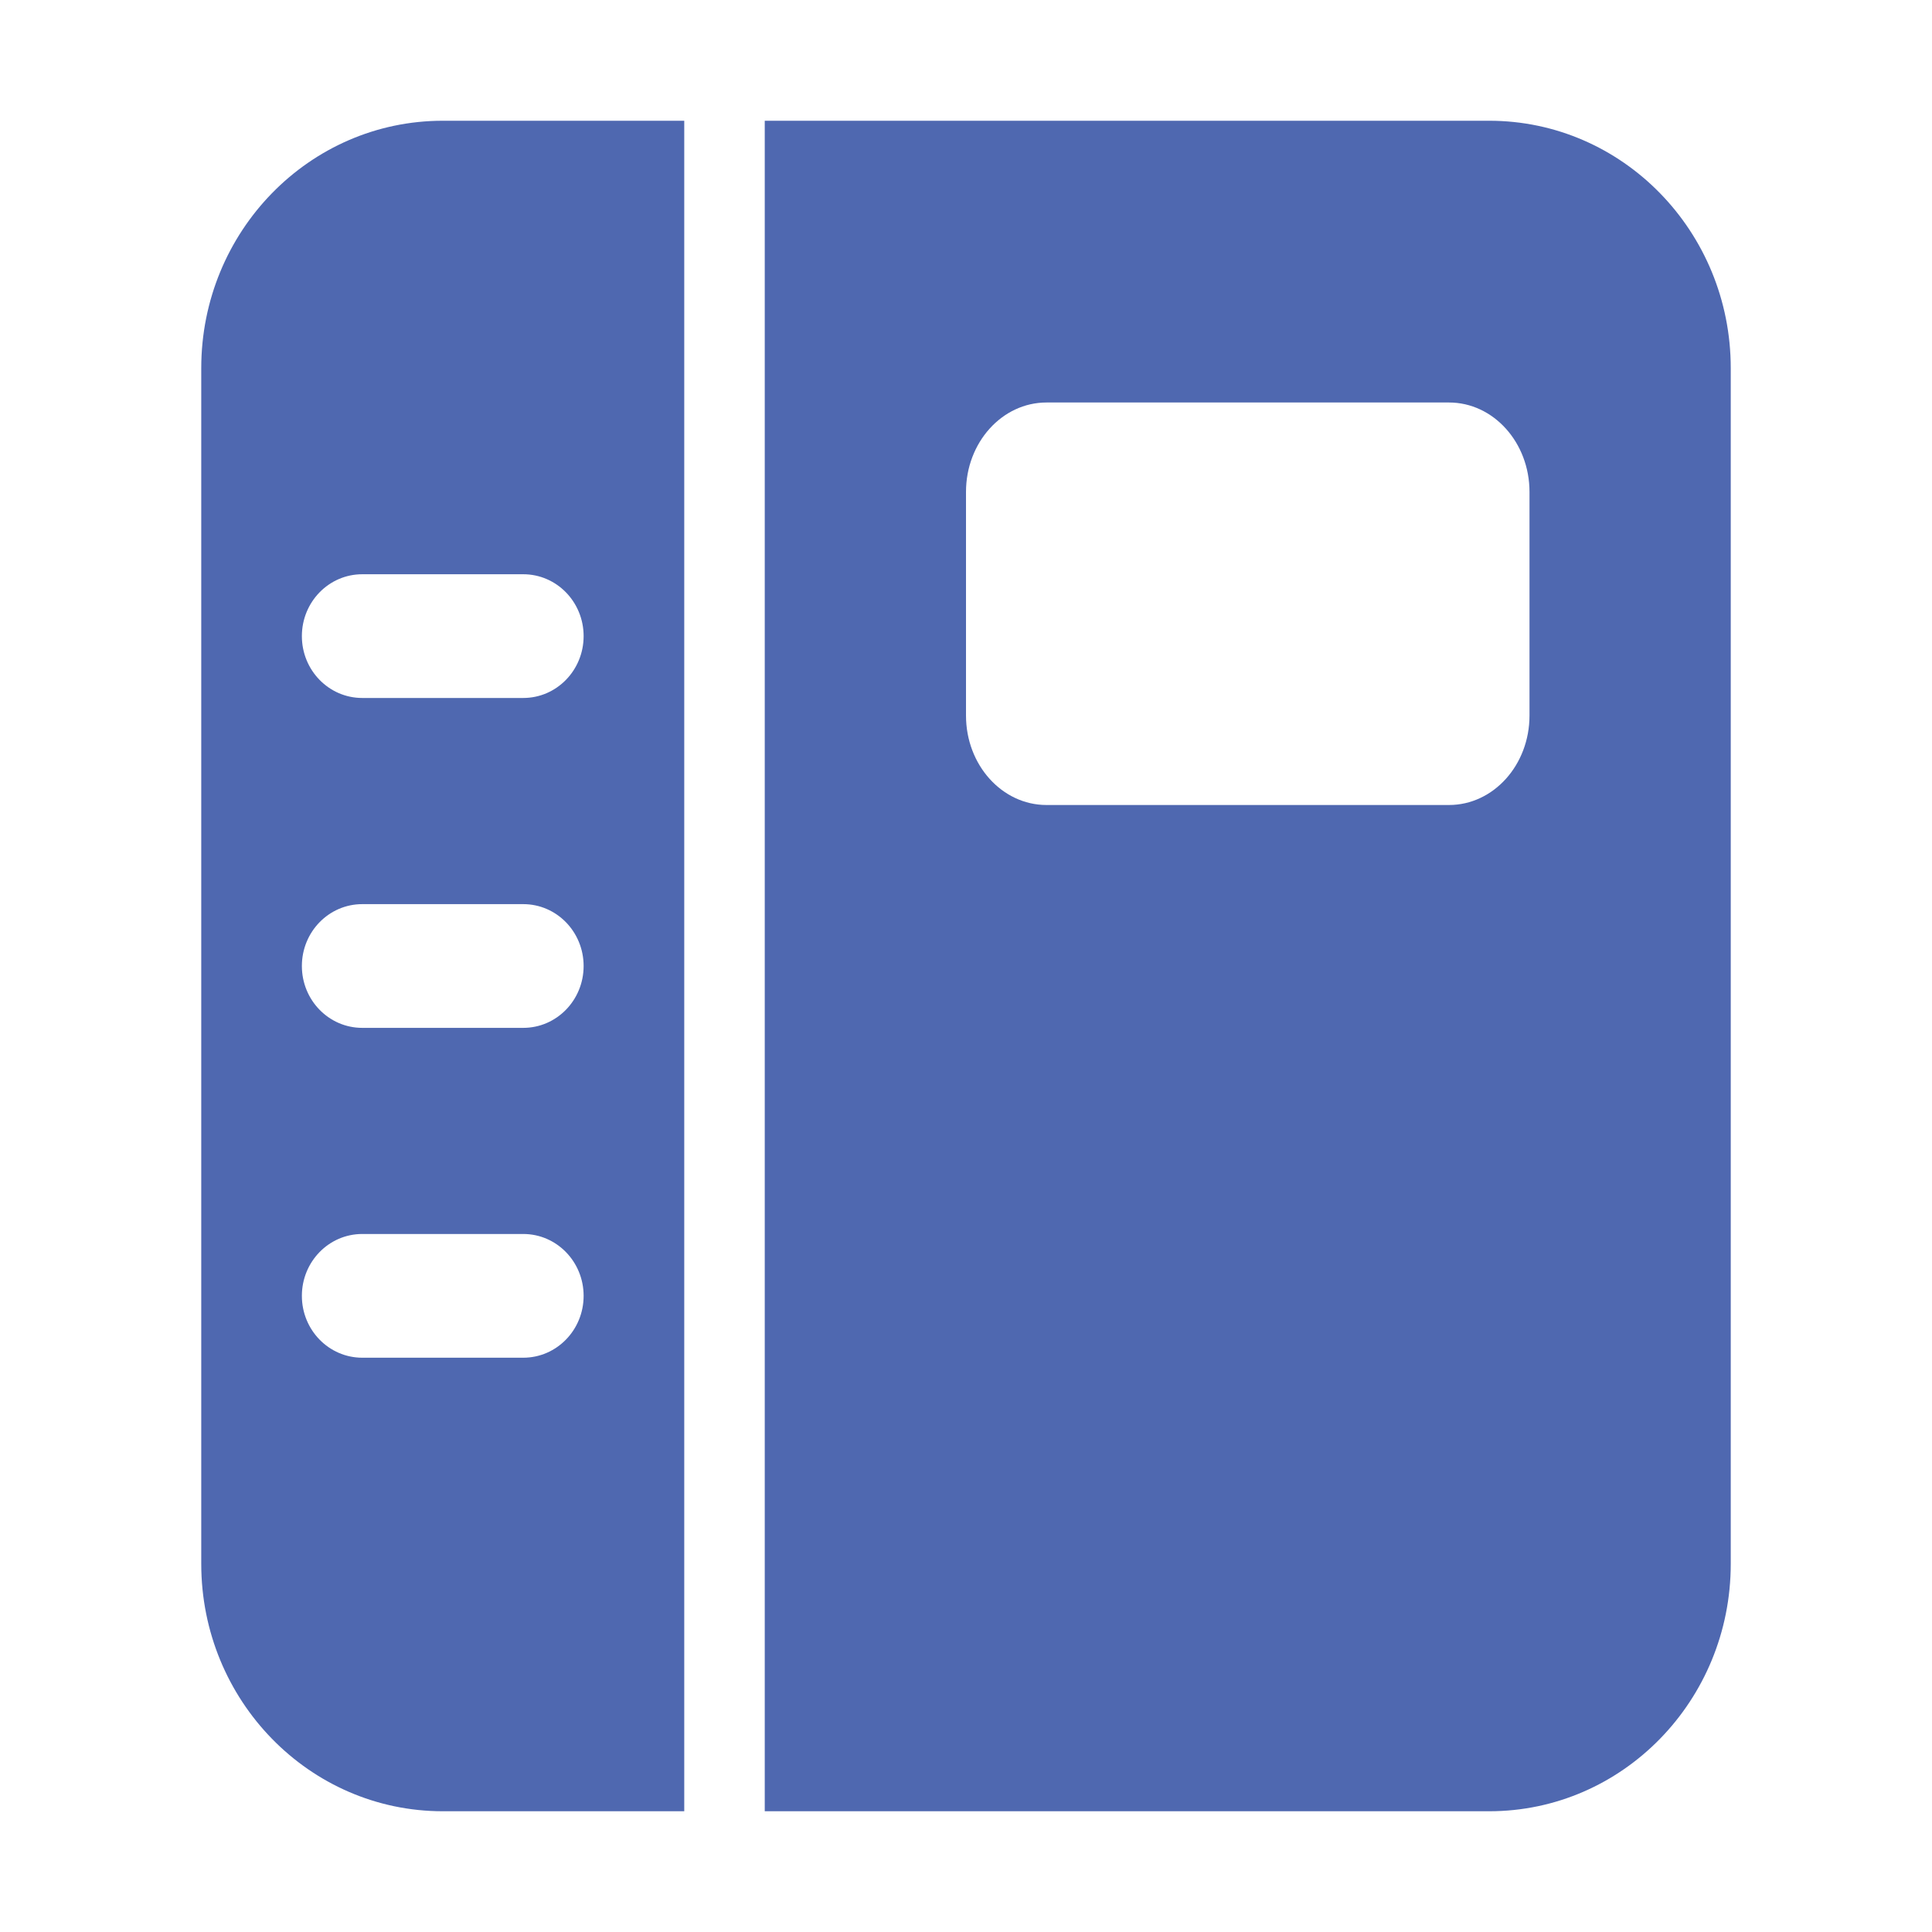 <svg t="1637649110565" class="icon" viewBox="0 0 1024 1024" version="1.1" xmlns="http://www.w3.org/2000/svg" p-id="2763" width="200" height="200"><path d="M789.333 64H405.333v896h384c70.699 0 128-58.709 128-131.115V195.115C917.333 122.709 860.032 64 789.333 64z m21.333 315.264C810.667 405.44 791.573 426.667 768 426.667H554.667c-23.573 0-42.667-21.227-42.667-47.403v-118.528c0-26.176 19.093-47.403 42.667-47.403h213.333c23.573 0 42.667 21.227 42.667 47.403v118.528zM234.667 64C163.968 64 106.667 122.709 106.667 195.115v633.749C106.667 901.291 163.968 960 234.667 960h128V64h-128z m42.667 655.616H192c-17.685 0-32-14.677-32-32.789s14.315-32.789 32-32.789h85.333c17.685 0 32 14.677 32 32.789s-14.315 32.789-32 32.789z m0-174.827H192c-17.685 0-32-14.677-32-32.789s14.315-32.789 32-32.789h85.333c17.685 0 32 14.677 32 32.789s-14.315 32.789-32 32.789z m0-174.848H192c-17.685 0-32-14.677-32-32.789s14.315-32.789 32-32.789h85.333c17.685 0 32 14.677 32 32.789s-14.315 32.789-32 32.789z" fill="#4f68b0" p-id="2764"></path></svg>